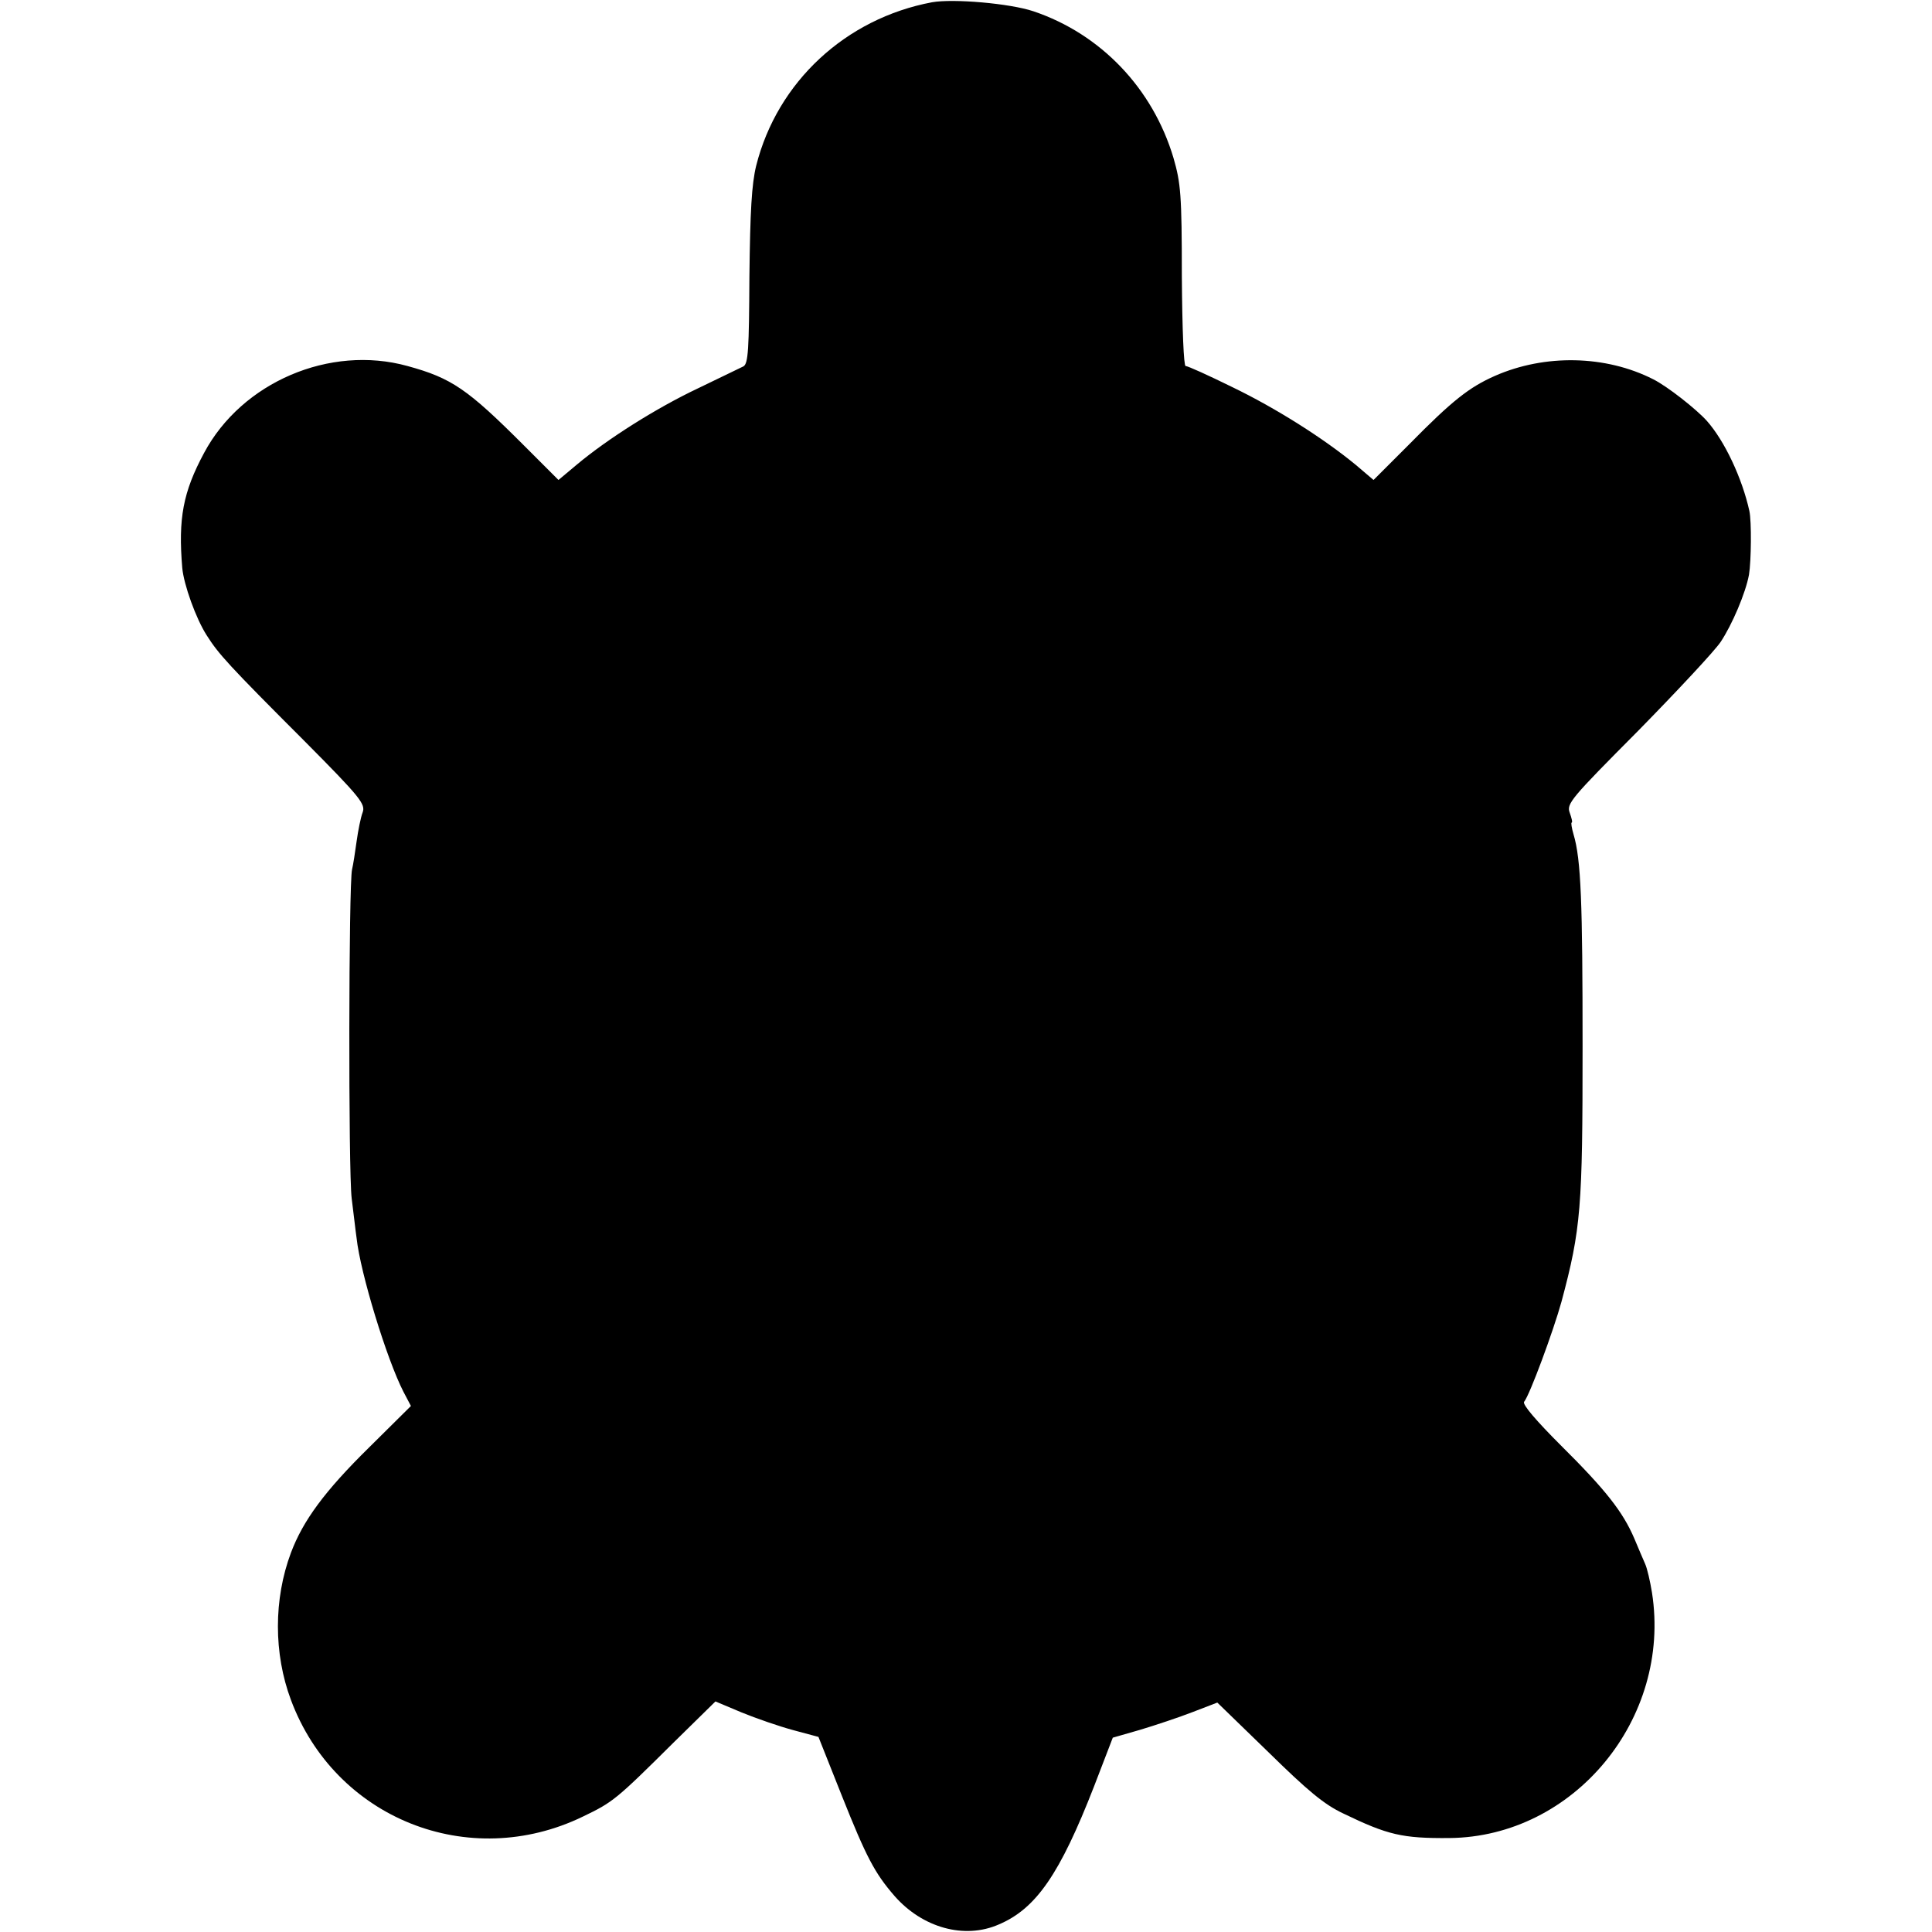 <?xml version="1.0" standalone="no"?>
<!DOCTYPE svg PUBLIC "-//W3C//DTD SVG 20010904//EN"
 "http://www.w3.org/TR/2001/REC-SVG-20010904/DTD/svg10.dtd">
<svg version="1.0" xmlns="http://www.w3.org/2000/svg"
 width="512pt" height="512pt" viewBox="0 0 512 512"
 preserveAspectRatio="xMidYMid meet">
<g transform="translate(0,512) scale(0.1,-0.1)"
fill="#000000" stroke="none">
<path d="M2470 5114 c-229 -43 -410 -211 -466 -433 -12 -49 -16 -120 -18 -294
-1 -193 -3 -231 -16 -238 -8 -4 -62 -30 -120 -58 -112 -53 -241 -135 -321
-202 l-49 -41 -92 92 c-149 149 -191 178 -308 210 -206 57 -439 -43 -539 -230
-56 -104 -69 -174 -58 -305 4 -44 36 -134 65 -179 31 -49 57 -78 260 -281 148
-149 161 -166 153 -188 -5 -13 -12 -48 -16 -77 -4 -29 -9 -62 -12 -74 -9 -37
-10 -799 -1 -872 5 -38 10 -85 13 -105 10 -93 80 -321 124 -407 l20 -38 -111
-110 c-118 -116 -175 -194 -207 -279 -46 -123 -46 -267 0 -390 117 -314 471
-456 774 -309 79 38 87 44 240 196 l111 109 69 -29 c39 -16 100 -37 137 -47
l67 -18 62 -156 c65 -163 87 -205 140 -266 74 -84 185 -115 276 -75 99 42 162
134 252 365 l50 130 73 21 c40 12 103 33 139 47 l65 25 135 -131 c105 -103
148 -139 199 -163 118 -57 156 -66 281 -65 330 3 589 316 537 650 -5 31 -13
65 -18 76 -5 11 -18 42 -29 68 -30 70 -75 128 -195 247 -64 64 -102 108 -97
115 15 18 78 189 99 265 52 194 56 250 56 675 0 384 -4 497 -24 564 -5 17 -7
31 -5 31 3 0 0 12 -5 26 -9 24 2 37 181 217 104 106 203 212 219 236 30 45 66
129 75 178 6 36 7 142 1 169 -19 86 -65 185 -113 239 -28 31 -104 91 -142 110
-126 64 -287 67 -419 9 -68 -30 -113 -65 -228 -182 l-94 -94 -47 40 c-85 70
-211 150 -327 206 -63 31 -118 56 -124 56 -5 0 -9 96 -10 239 0 215 -3 246
-22 312 -55 185 -193 329 -371 389 -62 21 -213 34 -269 24z"/>
</g>
</svg>
